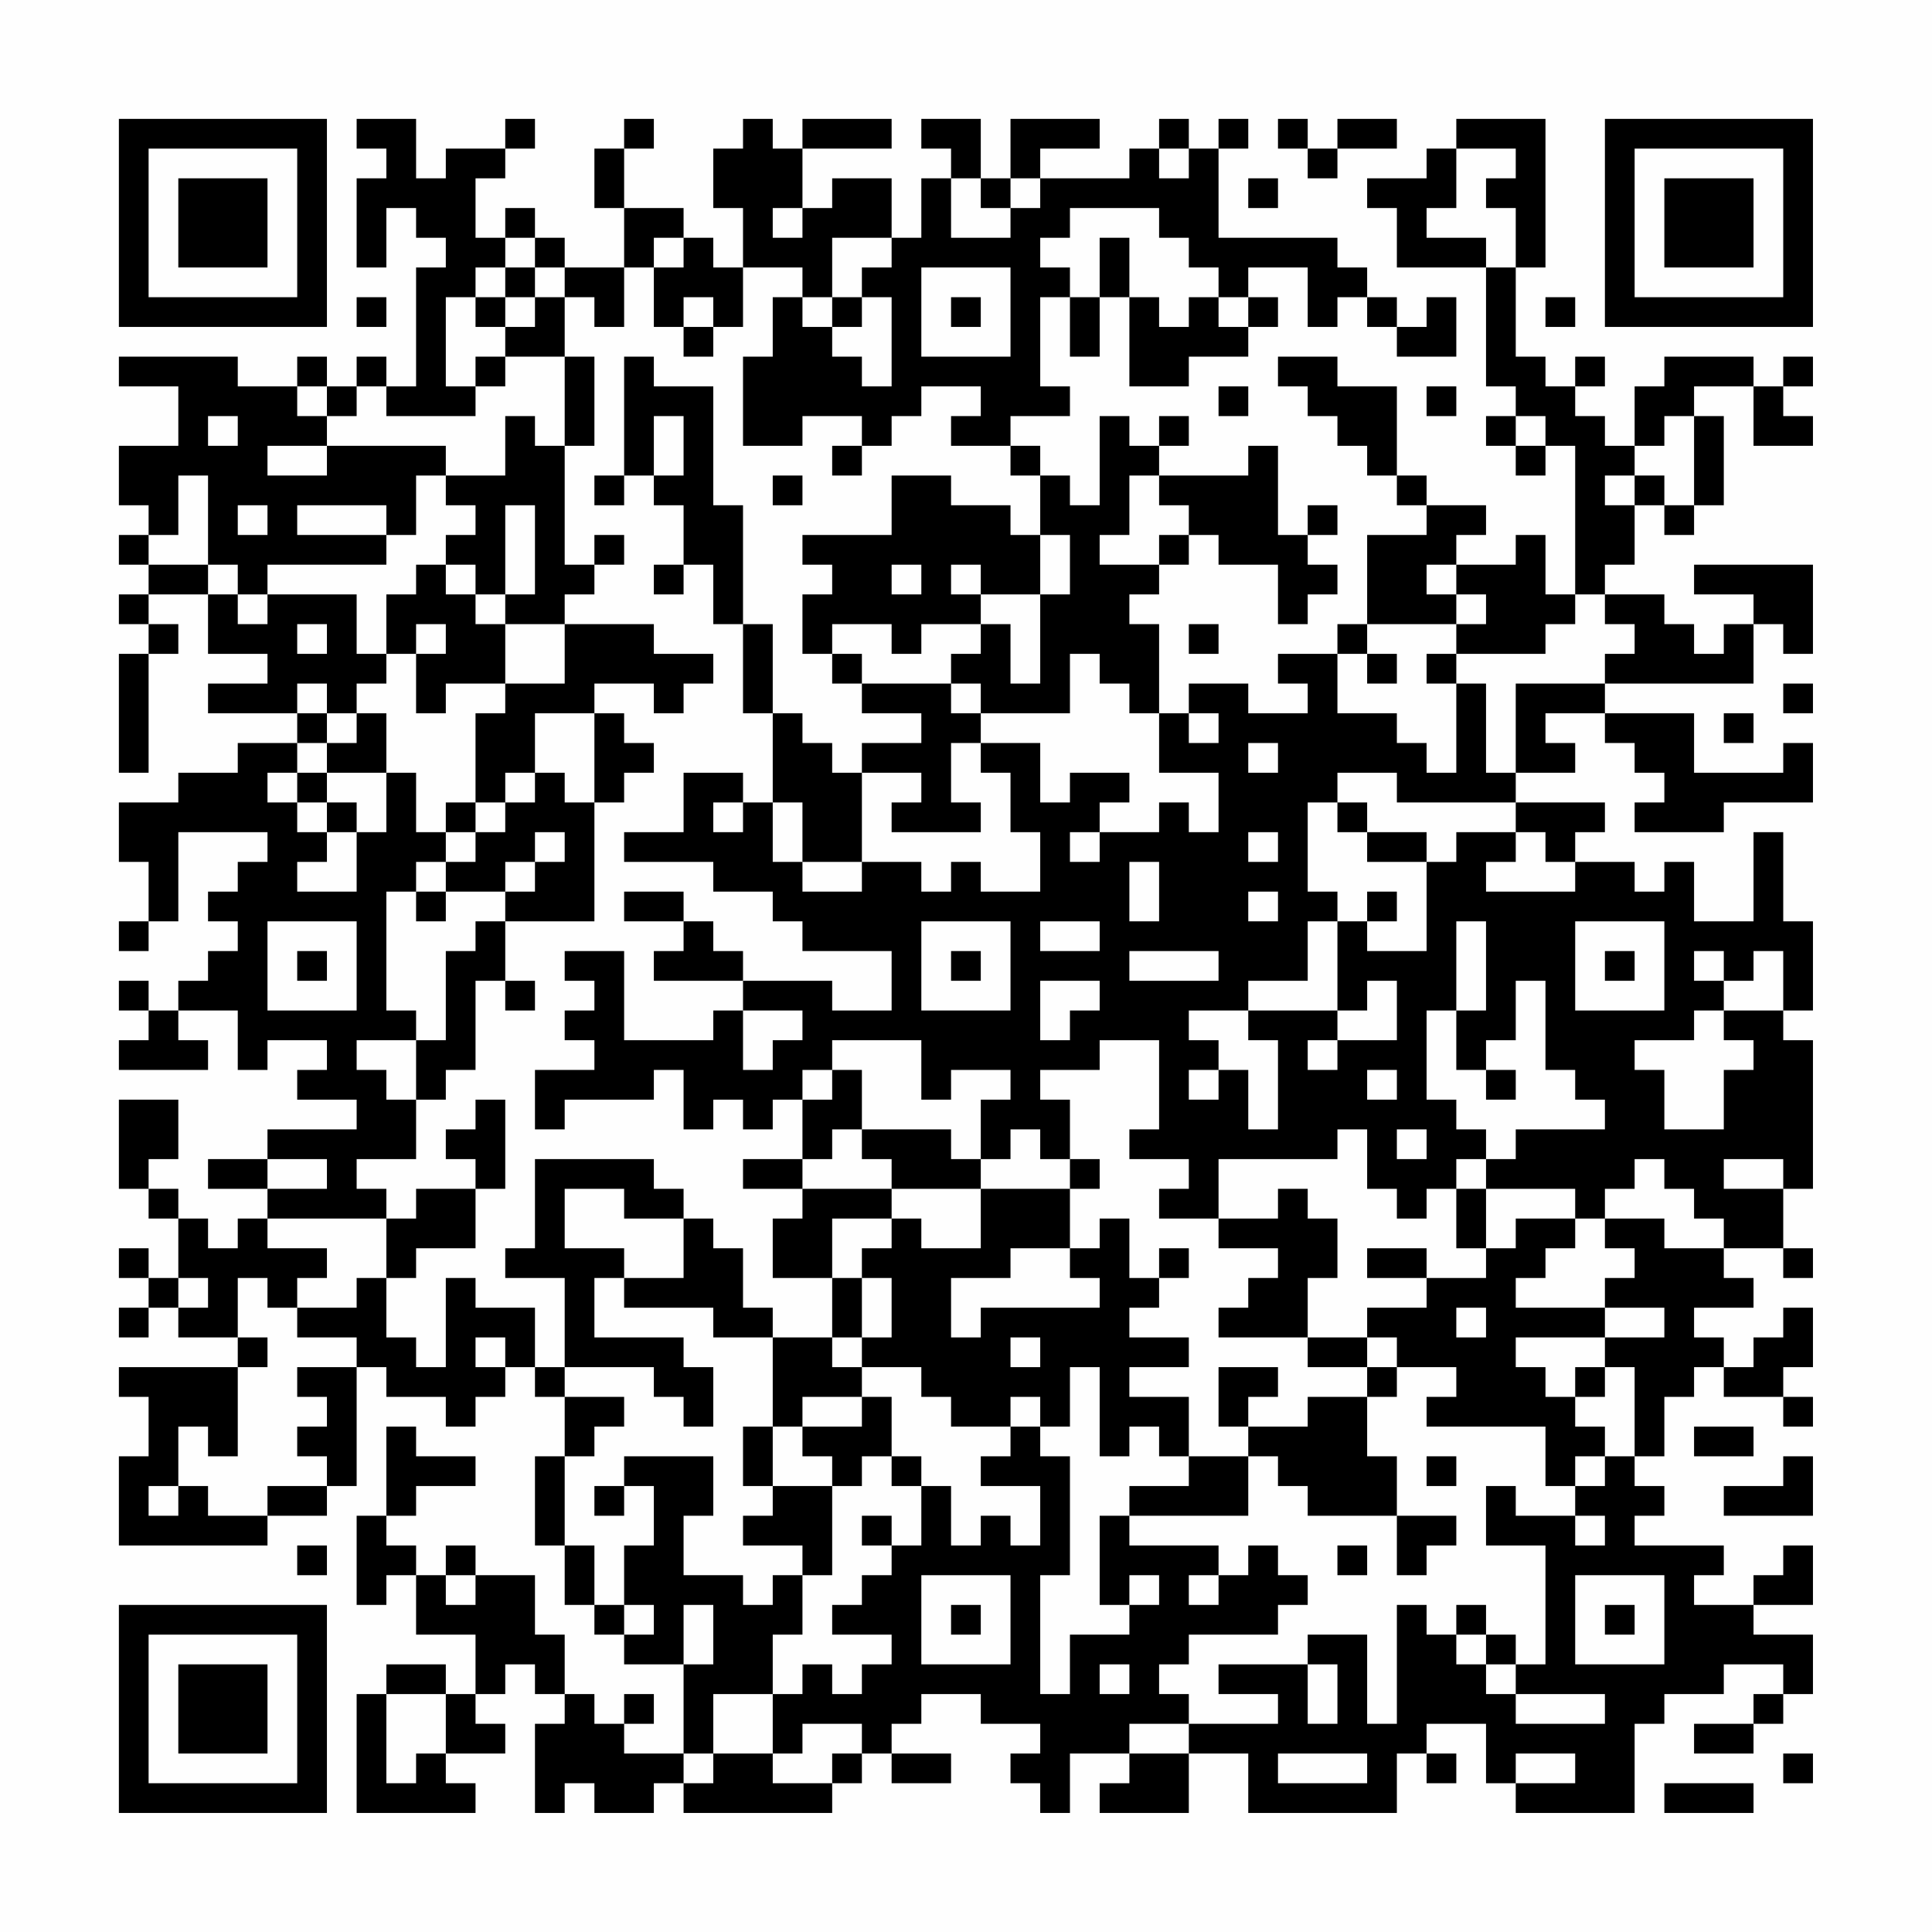 <?xml version="1.0" encoding="UTF-8"?>
<svg xmlns="http://www.w3.org/2000/svg" version="1.1" width="300" height="300" viewBox="0 0 300 300"><rect x="0" y="0" width="300" height="300" fill="#fefefe"/><g transform="scale(4.615)"><g transform="translate(4,4)"><path fill-rule="evenodd" d="M8 0L8 1L9 1L9 2L8 2L8 5L9 5L9 3L10 3L10 4L11 4L11 5L10 5L10 9L9 9L9 8L8 8L8 9L7 9L7 8L6 8L6 9L4 9L4 8L0 8L0 9L2 9L2 11L0 11L0 13L1 13L1 14L0 14L0 15L1 15L1 16L0 16L0 17L1 17L1 18L0 18L0 22L1 22L1 18L2 18L2 17L1 17L1 16L3 16L3 18L5 18L5 19L3 19L3 20L6 20L6 21L4 21L4 22L2 22L2 23L0 23L0 25L1 25L1 27L0 27L0 28L1 28L1 27L2 27L2 24L5 24L5 25L4 25L4 26L3 26L3 27L4 27L4 28L3 28L3 29L2 29L2 30L1 30L1 29L0 29L0 30L1 30L1 31L0 31L0 32L3 32L3 31L2 31L2 30L4 30L4 32L5 32L5 31L7 31L7 32L6 32L6 33L8 33L8 34L5 34L5 35L3 35L3 36L5 36L5 37L4 37L4 38L3 38L3 37L2 37L2 36L1 36L1 35L2 35L2 33L0 33L0 36L1 36L1 37L2 37L2 39L1 39L1 38L0 38L0 39L1 39L1 40L0 40L0 41L1 41L1 40L2 40L2 41L4 41L4 42L0 42L0 43L1 43L1 45L0 45L0 48L5 48L5 47L7 47L7 46L8 46L8 42L9 42L9 43L11 43L11 44L12 44L12 43L13 43L13 42L14 42L14 43L15 43L15 45L14 45L14 48L15 48L15 50L16 50L16 51L17 51L17 52L19 52L19 55L17 55L17 54L18 54L18 53L17 53L17 54L16 54L16 53L15 53L15 51L14 51L14 49L12 49L12 48L11 48L11 49L10 49L10 48L9 48L9 47L10 47L10 46L12 46L12 45L10 45L10 44L9 44L9 47L8 47L8 50L9 50L9 49L10 49L10 51L12 51L12 53L11 53L11 52L9 52L9 53L8 53L8 57L12 57L12 56L11 56L11 55L13 55L13 54L12 54L12 53L13 53L13 52L14 52L14 53L15 53L15 54L14 54L14 57L15 57L15 56L16 56L16 57L18 57L18 56L19 56L19 57L24 57L24 56L25 56L25 55L26 55L26 56L28 56L28 55L26 55L26 54L27 54L27 53L29 53L29 54L31 54L31 55L30 55L30 56L31 56L31 57L32 57L32 55L34 55L34 56L33 56L33 57L36 57L36 55L38 55L38 57L43 57L43 55L44 55L44 56L45 56L45 55L44 55L44 54L46 54L46 56L47 56L47 57L51 57L51 54L52 54L52 53L54 53L54 52L56 52L56 53L55 53L55 54L53 54L53 55L55 55L55 54L56 54L56 53L57 53L57 51L55 51L55 50L57 50L57 48L56 48L56 49L55 49L55 50L53 50L53 49L54 49L54 48L51 48L51 47L52 47L52 46L51 46L51 45L52 45L52 43L53 43L53 42L54 42L54 43L56 43L56 44L57 44L57 43L56 43L56 42L57 42L57 40L56 40L56 41L55 41L55 42L54 42L54 41L53 41L53 40L55 40L55 39L54 39L54 38L56 38L56 39L57 39L57 38L56 38L56 36L57 36L57 31L56 31L56 30L57 30L57 27L56 27L56 24L55 24L55 27L53 27L53 25L52 25L52 26L51 26L51 25L49 25L49 24L50 24L50 23L47 23L47 22L49 22L49 21L48 21L48 20L50 20L50 21L51 21L51 22L52 22L52 23L51 23L51 24L54 24L54 23L57 23L57 21L56 21L56 22L53 22L53 20L50 20L50 19L55 19L55 17L56 17L56 18L57 18L57 15L53 15L53 16L55 16L55 17L54 17L54 18L53 18L53 17L52 17L52 16L50 16L50 15L51 15L51 13L52 13L52 14L53 14L53 13L54 13L54 10L53 10L53 9L55 9L55 11L57 11L57 10L56 10L56 9L57 9L57 8L56 8L56 9L55 9L55 8L52 8L52 9L51 9L51 11L50 11L50 10L49 10L49 9L50 9L50 8L49 8L49 9L48 9L48 8L47 8L47 5L48 5L48 0L45 0L45 1L44 1L44 2L42 2L42 3L43 3L43 5L46 5L46 9L47 9L47 10L46 10L46 11L47 11L47 12L48 12L48 11L49 11L49 16L48 16L48 14L47 14L47 15L45 15L45 14L46 14L46 13L44 13L44 12L43 12L43 9L41 9L41 8L39 8L39 9L40 9L40 10L41 10L41 11L42 11L42 12L43 12L43 13L44 13L44 14L42 14L42 17L41 17L41 18L39 18L39 19L40 19L40 20L38 20L38 19L36 19L36 20L35 20L35 17L34 17L34 16L35 16L35 15L36 15L36 14L37 14L37 15L39 15L39 17L40 17L40 16L41 16L41 15L40 15L40 14L41 14L41 13L40 13L40 14L39 14L39 11L38 11L38 12L35 12L35 11L36 11L36 10L35 10L35 11L34 11L34 10L33 10L33 13L32 13L32 12L31 12L31 11L30 11L30 10L32 10L32 9L31 9L31 6L32 6L32 8L33 8L33 6L34 6L34 9L36 9L36 8L38 8L38 7L39 7L39 6L38 6L38 5L40 5L40 7L41 7L41 6L42 6L42 7L43 7L43 8L45 8L45 6L44 6L44 7L43 7L43 6L42 6L42 5L41 5L41 4L37 4L37 1L38 1L38 0L37 0L37 1L36 1L36 0L35 0L35 1L34 1L34 2L31 2L31 1L33 1L33 0L30 0L30 2L29 2L29 0L27 0L27 1L28 1L28 2L27 2L27 4L26 4L26 2L24 2L24 3L23 3L23 1L26 1L26 0L23 0L23 1L22 1L22 0L21 0L21 1L20 1L20 3L21 3L21 5L20 5L20 4L19 4L19 3L17 3L17 1L18 1L18 0L17 0L17 1L16 1L16 3L17 3L17 5L15 5L15 4L14 4L14 3L13 3L13 4L12 4L12 2L13 2L13 1L14 1L14 0L13 0L13 1L11 1L11 2L10 2L10 0ZM39 0L39 1L40 1L40 2L41 2L41 1L43 1L43 0L41 0L41 1L40 1L40 0ZM35 1L35 2L36 2L36 1ZM45 1L45 3L44 3L44 4L46 4L46 5L47 5L47 3L46 3L46 2L47 2L47 1ZM28 2L28 4L30 4L30 3L31 3L31 2L30 2L30 3L29 3L29 2ZM38 2L38 3L39 3L39 2ZM22 3L22 4L23 4L23 3ZM32 3L32 4L31 4L31 5L32 5L32 6L33 6L33 4L34 4L34 6L35 6L35 7L36 7L36 6L37 6L37 7L38 7L38 6L37 6L37 5L36 5L36 4L35 4L35 3ZM13 4L13 5L12 5L12 6L11 6L11 9L12 9L12 10L9 10L9 9L8 9L8 10L7 10L7 9L6 9L6 10L7 10L7 11L5 11L5 12L7 12L7 11L11 11L11 12L10 12L10 14L9 14L9 13L6 13L6 14L9 14L9 15L5 15L5 16L4 16L4 15L3 15L3 12L2 12L2 14L1 14L1 15L3 15L3 16L4 16L4 17L5 17L5 16L8 16L8 18L9 18L9 19L8 19L8 20L7 20L7 19L6 19L6 20L7 20L7 21L6 21L6 22L5 22L5 23L6 23L6 24L7 24L7 25L6 25L6 26L8 26L8 24L9 24L9 22L10 22L10 24L11 24L11 25L10 25L10 26L9 26L9 30L10 30L10 31L8 31L8 32L9 32L9 33L10 33L10 35L8 35L8 36L9 36L9 37L5 37L5 38L7 38L7 39L6 39L6 40L5 40L5 39L4 39L4 41L5 41L5 42L4 42L4 45L3 45L3 44L2 44L2 46L1 46L1 47L2 47L2 46L3 46L3 47L5 47L5 46L7 46L7 45L6 45L6 44L7 44L7 43L6 43L6 42L8 42L8 41L6 41L6 40L8 40L8 39L9 39L9 41L10 41L10 42L11 42L11 39L12 39L12 40L14 40L14 42L15 42L15 43L17 43L17 44L16 44L16 45L15 45L15 48L16 48L16 50L17 50L17 51L18 51L18 50L17 50L17 48L18 48L18 46L17 46L17 45L20 45L20 47L19 47L19 49L21 49L21 50L22 50L22 49L23 49L23 51L22 51L22 53L20 53L20 55L19 55L19 56L20 56L20 55L22 55L22 56L24 56L24 55L25 55L25 54L23 54L23 55L22 55L22 53L23 53L23 52L24 52L24 53L25 53L25 52L26 52L26 51L24 51L24 50L25 50L25 49L26 49L26 48L27 48L27 46L28 46L28 48L29 48L29 47L30 47L30 48L31 48L31 46L29 46L29 45L30 45L30 44L31 44L31 45L32 45L32 49L31 49L31 53L32 53L32 51L34 51L34 50L35 50L35 49L34 49L34 50L33 50L33 47L34 47L34 48L37 48L37 49L36 49L36 50L37 50L37 49L38 49L38 48L39 48L39 49L40 49L40 50L39 50L39 51L36 51L36 52L35 52L35 53L36 53L36 54L34 54L34 55L36 55L36 54L39 54L39 53L37 53L37 52L40 52L40 54L41 54L41 52L40 52L40 51L42 51L42 54L43 54L43 50L44 50L44 51L45 51L45 52L46 52L46 53L47 53L47 54L50 54L50 53L47 53L47 52L48 52L48 48L46 48L46 46L47 46L47 47L49 47L49 48L50 48L50 47L49 47L49 46L50 46L50 45L51 45L51 42L50 42L50 41L52 41L52 40L50 40L50 39L51 39L51 38L50 38L50 37L52 37L52 38L54 38L54 37L53 37L53 36L52 36L52 35L51 35L51 36L50 36L50 37L49 37L49 36L46 36L46 35L47 35L47 34L50 34L50 33L49 33L49 32L48 32L48 29L47 29L47 31L46 31L46 32L45 32L45 30L46 30L46 27L45 27L45 30L44 30L44 33L45 33L45 34L46 34L46 35L45 35L45 36L44 36L44 37L43 37L43 36L42 36L42 34L41 34L41 35L37 35L37 37L35 37L35 36L36 36L36 35L34 35L34 34L35 34L35 31L33 31L33 32L31 32L31 33L32 33L32 35L31 35L31 34L30 34L30 35L29 35L29 33L30 33L30 32L28 32L28 33L27 33L27 31L24 31L24 32L23 32L23 33L22 33L22 34L21 34L21 33L20 33L20 34L19 34L19 32L18 32L18 33L15 33L15 34L14 34L14 32L16 32L16 31L15 31L15 30L16 30L16 29L15 29L15 28L17 28L17 31L20 31L20 30L21 30L21 32L22 32L22 31L23 31L23 30L21 30L21 29L24 29L24 30L26 30L26 28L23 28L23 27L22 27L22 26L20 26L20 25L17 25L17 24L19 24L19 22L21 22L21 23L20 23L20 24L21 24L21 23L22 23L22 25L23 25L23 26L25 26L25 25L27 25L27 26L28 26L28 25L29 25L29 26L31 26L31 24L30 24L30 22L29 22L29 21L31 21L31 23L32 23L32 22L34 22L34 23L33 23L33 24L32 24L32 25L33 25L33 24L35 24L35 23L36 23L36 24L37 24L37 22L35 22L35 20L34 20L34 19L33 19L33 18L32 18L32 20L29 20L29 19L28 19L28 18L29 18L29 17L30 17L30 19L31 19L31 16L32 16L32 14L31 14L31 12L30 12L30 11L28 11L28 10L29 10L29 9L27 9L27 10L26 10L26 11L25 11L25 10L23 10L23 11L21 11L21 8L22 8L22 6L23 6L23 7L24 7L24 8L25 8L25 9L26 9L26 6L25 6L25 5L26 5L26 4L24 4L24 6L23 6L23 5L21 5L21 7L20 7L20 6L19 6L19 7L18 7L18 5L19 5L19 4L18 4L18 5L17 5L17 7L16 7L16 6L15 6L15 5L14 5L14 4ZM13 5L13 6L12 6L12 7L13 7L13 8L12 8L12 9L13 9L13 8L15 8L15 11L14 11L14 10L13 10L13 12L11 12L11 13L12 13L12 14L11 14L11 15L10 15L10 16L9 16L9 18L10 18L10 20L11 20L11 19L13 19L13 20L12 20L12 23L11 23L11 24L12 24L12 25L11 25L11 26L10 26L10 27L11 27L11 26L13 26L13 27L12 27L12 28L11 28L11 31L10 31L10 33L11 33L11 32L12 32L12 29L13 29L13 30L14 30L14 29L13 29L13 27L16 27L16 23L17 23L17 22L18 22L18 21L17 21L17 20L16 20L16 19L18 19L18 20L19 20L19 19L20 19L20 18L18 18L18 17L15 17L15 16L16 16L16 15L17 15L17 14L16 14L16 15L15 15L15 11L16 11L16 8L15 8L15 6L14 6L14 5ZM27 5L27 8L30 8L30 5ZM8 6L8 7L9 7L9 6ZM13 6L13 7L14 7L14 6ZM24 6L24 7L25 7L25 6ZM28 6L28 7L29 7L29 6ZM48 6L48 7L49 7L49 6ZM19 7L19 8L20 8L20 7ZM17 8L17 12L16 12L16 13L17 13L17 12L18 12L18 13L19 13L19 15L18 15L18 16L19 16L19 15L20 15L20 17L21 17L21 20L22 20L22 23L23 23L23 25L25 25L25 22L27 22L27 23L26 23L26 24L29 24L29 23L28 23L28 21L29 21L29 20L28 20L28 19L25 19L25 18L24 18L24 17L26 17L26 18L27 18L27 17L29 17L29 16L31 16L31 14L30 14L30 13L28 13L28 12L26 12L26 14L23 14L23 15L24 15L24 16L23 16L23 18L24 18L24 19L25 19L25 20L27 20L27 21L25 21L25 22L24 22L24 21L23 21L23 20L22 20L22 17L21 17L21 13L20 13L20 9L18 9L18 8ZM37 9L37 10L38 10L38 9ZM44 9L44 10L45 10L45 9ZM3 10L3 11L4 11L4 10ZM18 10L18 12L19 12L19 10ZM47 10L47 11L48 11L48 10ZM52 10L52 11L51 11L51 12L50 12L50 13L51 13L51 12L52 12L52 13L53 13L53 10ZM24 11L24 12L25 12L25 11ZM22 12L22 13L23 13L23 12ZM34 12L34 14L33 14L33 15L35 15L35 14L36 14L36 13L35 13L35 12ZM4 13L4 14L5 14L5 13ZM13 13L13 16L12 16L12 15L11 15L11 16L12 16L12 17L13 17L13 19L15 19L15 17L13 17L13 16L14 16L14 13ZM26 15L26 16L27 16L27 15ZM28 15L28 16L29 16L29 15ZM44 15L44 16L45 16L45 17L42 17L42 18L41 18L41 20L43 20L43 21L44 21L44 22L45 22L45 19L46 19L46 22L47 22L47 19L50 19L50 18L51 18L51 17L50 17L50 16L49 16L49 17L48 17L48 18L45 18L45 17L46 17L46 16L45 16L45 15ZM6 17L6 18L7 18L7 17ZM10 17L10 18L11 18L11 17ZM36 17L36 18L37 18L37 17ZM42 18L42 19L43 19L43 18ZM44 18L44 19L45 19L45 18ZM56 19L56 20L57 20L57 19ZM8 20L8 21L7 21L7 22L6 22L6 23L7 23L7 24L8 24L8 23L7 23L7 22L9 22L9 20ZM14 20L14 22L13 22L13 23L12 23L12 24L13 24L13 23L14 23L14 22L15 22L15 23L16 23L16 20ZM36 20L36 21L37 21L37 20ZM54 20L54 21L55 21L55 20ZM38 21L38 22L39 22L39 21ZM41 22L41 23L40 23L40 26L41 26L41 27L40 27L40 29L38 29L38 30L36 30L36 31L37 31L37 32L36 32L36 33L37 33L37 32L38 32L38 34L39 34L39 31L38 31L38 30L41 30L41 31L40 31L40 32L41 32L41 31L43 31L43 29L42 29L42 30L41 30L41 27L42 27L42 28L44 28L44 25L45 25L45 24L47 24L47 25L46 25L46 26L49 26L49 25L48 25L48 24L47 24L47 23L43 23L43 22ZM41 23L41 24L42 24L42 25L44 25L44 24L42 24L42 23ZM14 24L14 25L13 25L13 26L14 26L14 25L15 25L15 24ZM38 24L38 25L39 25L39 24ZM34 25L34 27L35 27L35 25ZM17 26L17 27L19 27L19 28L18 28L18 29L21 29L21 28L20 28L20 27L19 27L19 26ZM38 26L38 27L39 27L39 26ZM42 26L42 27L43 27L43 26ZM5 27L5 30L8 30L8 27ZM27 27L27 30L30 30L30 27ZM31 27L31 28L33 28L33 27ZM49 27L49 30L52 30L52 27ZM6 28L6 29L7 29L7 28ZM28 28L28 29L29 29L29 28ZM34 28L34 29L37 29L37 28ZM50 28L50 29L51 29L51 28ZM53 28L53 29L54 29L54 30L53 30L53 31L51 31L51 32L52 32L52 34L54 34L54 32L55 32L55 31L54 31L54 30L56 30L56 28L55 28L55 29L54 29L54 28ZM31 29L31 31L32 31L32 30L33 30L33 29ZM24 32L24 33L23 33L23 35L21 35L21 36L23 36L23 37L22 37L22 39L24 39L24 41L22 41L22 40L21 40L21 38L20 38L20 37L19 37L19 36L18 36L18 35L14 35L14 38L13 38L13 39L15 39L15 42L18 42L18 43L19 43L19 44L20 44L20 42L19 42L19 41L16 41L16 39L17 39L17 40L20 40L20 41L22 41L22 44L21 44L21 46L22 46L22 47L21 47L21 48L23 48L23 49L24 49L24 46L25 46L25 45L26 45L26 46L27 46L27 45L26 45L26 43L25 43L25 42L27 42L27 43L28 43L28 44L30 44L30 43L31 43L31 44L32 44L32 42L33 42L33 45L34 45L34 44L35 44L35 45L36 45L36 46L34 46L34 47L38 47L38 45L39 45L39 46L40 46L40 47L43 47L43 49L44 49L44 48L45 48L45 47L43 47L43 45L42 45L42 43L43 43L43 42L45 42L45 43L44 43L44 44L48 44L48 46L49 46L49 45L50 45L50 44L49 44L49 43L50 43L50 42L49 42L49 43L48 43L48 42L47 42L47 41L50 41L50 40L47 40L47 39L48 39L48 38L49 38L49 37L47 37L47 38L46 38L46 36L45 36L45 38L46 38L46 39L44 39L44 38L42 38L42 39L44 39L44 40L42 40L42 41L40 41L40 39L41 39L41 37L40 37L40 36L39 36L39 37L37 37L37 38L39 38L39 39L38 39L38 40L37 40L37 41L40 41L40 42L42 42L42 43L40 43L40 44L38 44L38 43L39 43L39 42L37 42L37 44L38 44L38 45L36 45L36 43L34 43L34 42L36 42L36 41L34 41L34 40L35 40L35 39L36 39L36 38L35 38L35 39L34 39L34 37L33 37L33 38L32 38L32 36L33 36L33 35L32 35L32 36L29 36L29 35L28 35L28 34L25 34L25 32ZM42 32L42 33L43 33L43 32ZM46 32L46 33L47 33L47 32ZM12 33L12 34L11 34L11 35L12 35L12 36L10 36L10 37L9 37L9 39L10 39L10 38L12 38L12 36L13 36L13 33ZM24 34L24 35L23 35L23 36L26 36L26 37L24 37L24 39L25 39L25 41L24 41L24 42L25 42L25 41L26 41L26 39L25 39L25 38L26 38L26 37L27 37L27 38L29 38L29 36L26 36L26 35L25 35L25 34ZM43 34L43 35L44 35L44 34ZM5 35L5 36L7 36L7 35ZM54 35L54 36L56 36L56 35ZM15 36L15 38L17 38L17 39L19 39L19 37L17 37L17 36ZM30 38L30 39L28 39L28 41L29 41L29 40L33 40L33 39L32 39L32 38ZM2 39L2 40L3 40L3 39ZM45 40L45 41L46 41L46 40ZM12 41L12 42L13 42L13 41ZM30 41L30 42L31 42L31 41ZM42 41L42 42L43 42L43 41ZM23 43L23 44L22 44L22 46L24 46L24 45L23 45L23 44L25 44L25 43ZM53 44L53 45L55 45L55 44ZM44 45L44 46L45 46L45 45ZM56 45L56 46L54 46L54 47L57 47L57 45ZM16 46L16 47L17 47L17 46ZM25 47L25 48L26 48L26 47ZM6 48L6 49L7 49L7 48ZM41 48L41 49L42 49L42 48ZM11 49L11 50L12 50L12 49ZM27 49L27 52L30 52L30 49ZM49 49L49 52L52 52L52 49ZM19 50L19 52L20 52L20 50ZM28 50L28 51L29 51L29 50ZM45 50L45 51L46 51L46 52L47 52L47 51L46 51L46 50ZM50 50L50 51L51 51L51 50ZM33 52L33 53L34 53L34 52ZM9 53L9 56L10 56L10 55L11 55L11 53ZM39 55L39 56L42 56L42 55ZM47 55L47 56L49 56L49 55ZM56 55L56 56L57 56L57 55ZM52 56L52 57L55 57L55 56ZM0 0L0 7L7 7L7 0ZM1 1L1 6L6 6L6 1ZM2 2L2 5L5 5L5 2ZM50 0L50 7L57 7L57 0ZM51 1L51 6L56 6L56 1ZM52 2L52 5L55 5L55 2ZM0 50L0 57L7 57L7 50ZM1 51L1 56L6 56L6 51ZM2 52L2 55L5 55L5 52Z" fill="#000000"/></g></g></svg>
